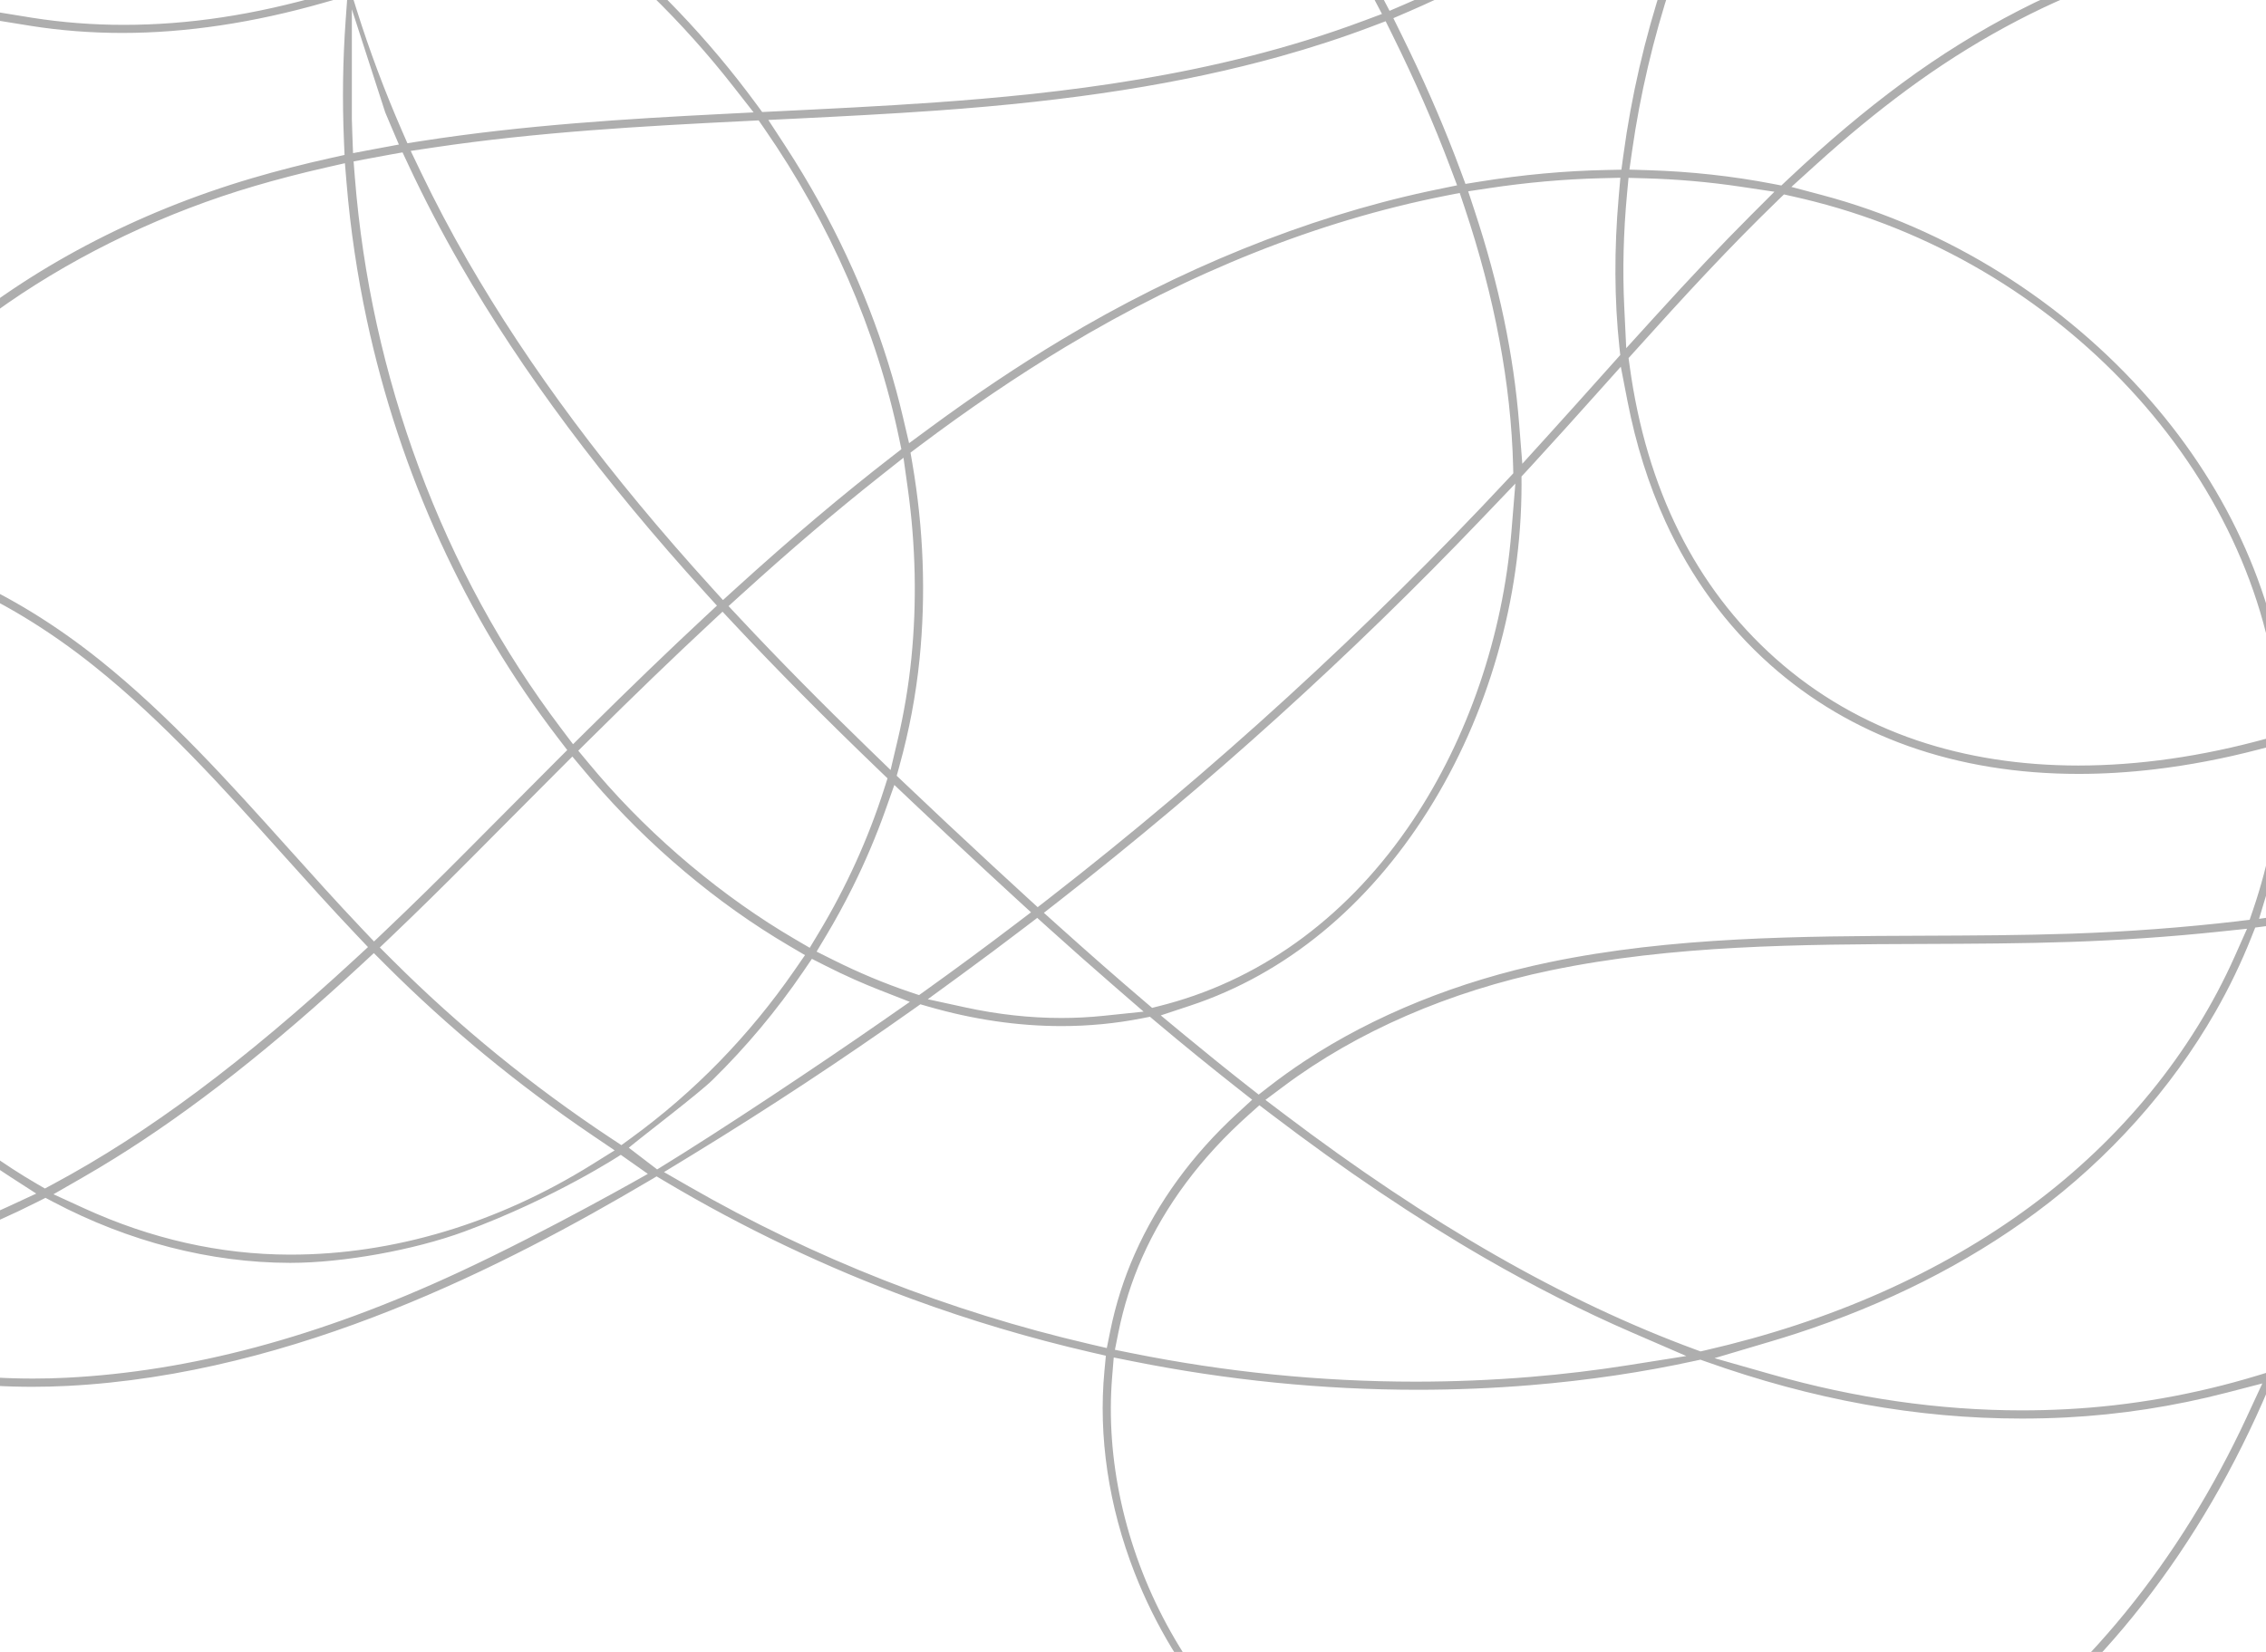     <svg xmlns="http://www.w3.org/2000/svg" width="1440" height="1050" viewBox="0 0 1440 1050" fill="none">
      <path d="M2972.32 189.48C2972.25 189.48 2972.18 189.48 2972.1 189.48C2937.25 192.09 2903.39 193.41 2871.45 193.41C2597.41 193.41 2477.42 97.92 2371.55 13.68C2300.29 -43.03 2232.98 -96.59 2128.72 -117.5L2121.24 -119L2120.03 -126.54C2119.88 -127.46 2119.73 -128.38 2119.57 -129.3C2109.71 -188.05 2089.02 -242.12 2058.08 -290.02C2033.56 -327.97 2002.25 -362.02 1965.04 -391.23L1962 -393.61L1961.12 -397.37C1951.86 -436.91 1938.97 -475.7 1922.83 -512.68C1875.13 -621.94 1801.05 -711.94 1708.59 -772.96C1666.02 -801.06 1618.74 -822.82 1568.05 -837.64C1517.44 -852.44 1464.75 -859.95 1411.45 -859.95C1401.49 -859.95 1391.4 -859.68 1381.46 -859.15C1309.58 -855.31 1241.88 -838.06 1180.23 -807.88L1177.72 -806.65L1174.93 -806.77C1158.78 -807.46 1141.72 -807.94 1122.78 -808.23C1109.8 -808.43 1096.87 -808.53 1084.33 -808.53C995.77 -808.53 917.69 -803.61 845.62 -793.5L842.06 -793L838.89 -794.7C835.97 -796.27 832.99 -797.77 830.04 -799.17C805.47 -810.8 780.3 -816.7 755.24 -816.7C737.36 -816.7 720.05 -813.63 703.8 -807.58C674.54 -796.68 648.24 -776.22 627.76 -748.41C625.99 -746.01 624.24 -743.52 622.56 -741.02L620.61 -738.1L617.33 -736.86C603.79 -731.73 590.24 -726.2 577.05 -720.45C489.66 -682.28 410.17 -627.77 347.19 -562.83C304.71 -519.03 270.29 -471.39 244.88 -421.24L235.03 -401.81L225.24 -421.27C221.75 -428.21 218.02 -435.11 214.16 -441.77C174.73 -509.89 118.95 -560.79 52.86 -588.96C18.33 -603.68 -20.95 -611.45 -60.74 -611.45C-96.79 -611.45 -132.4 -605.35 -166.58 -593.31C-202.68 -580.6 -234.81 -562.11 -262.08 -538.35C-290.84 -513.28 -312.65 -483.62 -326.88 -450.17C-350.13 -395.53 -353.49 -332.87 -336.6 -268.95C-323.61 -219.8 -299.13 -172.52 -265.82 -132.24L-256.96 -121.53L-269.42 -115.37C-304.35 -98.1 -337.11 -77.19 -366.78 -53.21C-412.93 -15.93 -452.37 30.02 -484.02 83.36C-504.42 117.73 -521.13 154.48 -533.69 192.57L-535.69 198.65L-541.96 199.91C-655.02 222.66 -771.07 234.19 -886.9 234.19C-983.31 234.19 -1079.84 226.16 -1173.84 210.33C-1173.99 210.3 -1174.14 210.29 -1174.29 210.29C-1175.35 210.29 -1176.61 211.05 -1176.85 212.47C-1177 213.35 -1176.69 214.02 -1176.4 214.42C-1176.11 214.82 -1175.59 215.33 -1174.7 215.48C-1080.43 231.36 -983.61 239.41 -886.92 239.41C-775.6 239.41 -663.94 228.78 -555.06 207.81L-537.75 204.48L-542.37 221.49C-545.04 231.32 -547.47 241.37 -549.61 251.36C-576.08 375.13 -559.34 499.01 -502.47 600.16C-472.25 653.91 -430.67 701.37 -382.2 737.43C-334.09 773.22 -279.8 797.35 -225.2 807.2L-222.83 807.63L-220.86 809.01C-204.48 820.44 -186.63 830.79 -167.81 839.77C-111.43 866.67 -44.51 881.48 20.63 881.48C27.99 881.48 35.41 881.29 42.68 880.92C188.65 873.48 323.17 803.23 411.66 751.05L417.27 747.74L422.87 751.07C472.48 780.58 525.07 805.64 579.19 825.56C616.31 839.22 654.72 850.66 693.36 859.56L702.76 861.72L701.85 871.32C697.88 913.05 704.51 957.45 721.03 999.73C747.11 1066.5 796.34 1123.51 856.08 1156.13C904.09 1182.35 960.48 1196.2 1019.15 1196.2C1031.94 1196.2 1045 1195.55 1057.97 1194.26C1128.05 1187.3 1195.78 1162.43 1253.84 1122.32C1333.76 1067.11 1398.85 983.83 1442.07 881.47L1444.01 876.87L1448.74 875.3C1498.58 858.8 1545.65 835.09 1588.65 804.82C1632.13 774.21 1670.21 737.75 1701.84 696.44C1749.75 633.87 1783.4 558.9 1799.13 479.61L1800.11 474.69L1804.46 472.2C1862.26 439.14 1914 399.65 1958.25 354.85C1999.2 313.39 2033.92 265.11 2061.46 211.37C2088.82 157.97 2107.83 101.64 2117.97 43.93C2126.48 -4.5 2128.42 -52.46 2123.74 -98.64L2122.2 -113.8L2137.07 -110.49C2234.41 -88.81 2299.47 -37.04 2368.37 17.79C2422.85 61.14 2479.18 105.97 2556.74 140.41C2645.03 179.62 2747.7 198.67 2870.61 198.67C2902.94 198.67 2937.23 197.33 2972.54 194.69C2973.43 194.62 2974 194.16 2974.32 193.79C2974.64 193.42 2975.01 192.78 2974.94 191.89C2974.84 190.54 2973.71 189.47 2972.36 189.47L2972.32 189.48ZM1987.91 -364.98C2013.36 -341.51 2035.49 -315.33 2053.68 -287.16C2083.16 -241.53 2103.17 -190.34 2113.14 -135.01L2115.82 -120.12L2100.83 -122.16C2080.14 -124.97 2058.19 -126.51 2035.57 -126.74C2023.08 -126.87 2010.16 -127 1997.17 -127C1991.5 -127 1986.28 -126.98 1981.21 -126.93L1968.14 -126.8L1970.25 -139.7C1972.24 -151.87 1973.91 -164.2 1975.21 -176.32C1981.27 -232.76 1979.78 -290.48 1970.77 -347.88C1970.39 -350.28 1970 -352.68 1969.6 -355.08L1964.28 -386.78L1987.9 -364.99L1987.91 -364.98ZM1958.14 -386.78C1973.5 -317.07 1977.49 -246.45 1970.02 -176.88C1968.55 -163.17 1966.61 -149.24 1964.26 -135.49L1962.75 -126.65L1953.79 -126.35C1910.54 -124.9 1846.23 -120.17 1787.32 -95.96C1734.6 -74.29 1687.91 -38.67 1648.55 9.92L1642.15 17.82L1633.77 12.07C1600.36 -10.86 1564.32 -26.54 1526.67 -34.52C1506.46 -38.81 1485.46 -40.98 1464.23 -40.98C1430.59 -40.98 1395.56 -35.54 1360.11 -24.82C1308.96 -9.35 1256.61 17.51 1208.71 52.87C1184.86 70.47 1161.12 90.48 1136.12 114.04L1132.02 117.9L1126.49 116.84C1100.96 111.92 1074.47 109.02 1047.75 108.19L1035.46 107.81L1037.2 95.64C1042.27 60.1 1050.62 24.49 1062.03 -10.18C1083.69 -76.01 1113.22 -138.07 1149.8 -194.64L1154.27 -201.55L1162.16 -199.21C1204.63 -186.61 1250.16 -180.23 1297.48 -180.23H1297.96C1377.18 -180.3 1459.46 -202.17 1523.7 -240.22C1596.53 -283.36 1642.87 -343.56 1657.72 -414.31C1662.16 -435.46 1663.62 -457.31 1662.04 -479.26L1661.16 -491.59L1673.51 -491.03C1776.54 -486.4 1876.14 -451.66 1953.98 -393.21L1957.24 -390.76L1958.12 -386.78H1958.14ZM815.82 707.95L804.16 699.12L815.87 690.37C862.36 655.62 920.97 630.17 985.37 616.78C1063.17 600.6 1144.33 600.29 1222.84 599.99H1222.98C1253.53 599.87 1285.13 599.75 1316.1 598.69C1347.48 597.62 1378.75 595.47 1409.02 592.31L1427.95 590.33L1420.21 607.72C1392.87 669.17 1347.99 724.14 1290.41 766.7C1232.92 809.19 1163.42 840 1083.85 858.26L1080.66 858.99L1077.59 857.86C994.16 827.19 908.53 778.15 815.8 707.94L815.82 707.95ZM1071.61 861.92L1034.23 867.83C1014.3 870.98 993.51 873.47 972.46 875.21C948.37 877.2 923.82 878.21 899.5 878.21H899.48C839.49 878.21 778.86 872.12 719.28 860.12L708.51 857.95L710.67 847.17C713.99 830.59 719.08 814.5 725.78 799.37C740.53 766.08 763.34 735.53 793.56 708.56L800.33 702.52L807.55 708.02C854.59 743.84 900.38 774.67 943.65 799.65C975.06 817.78 1006.43 833.67 1036.89 846.87L1071.61 861.91V861.92ZM1422.7 585.49C1387.94 589.55 1352.02 592.24 1315.93 593.47C1285 594.52 1253.41 594.64 1222.83 594.76C1144.07 595.06 1062.64 595.37 984.31 611.66C926.75 623.63 872.99 645.39 828.84 674.58C821.14 679.67 813.68 685.02 806.65 690.48L799.87 695.75L793.11 690.45C780.07 680.23 766.56 669.33 752.95 658.07L737.65 645.41L756.5 639.16C816.84 619.15 869.05 576.32 907.48 515.29C945.79 454.46 966.89 380.82 966.91 307.92L966.88 302.88L969.83 299.69C971.21 298.2 972.6 296.69 973.98 295.19C988.11 279.83 1002.1 264.25 1015.21 249.6L1029.99 233.09L1034.21 254.84C1039.53 282.29 1047.65 308.06 1058.33 331.44C1074.55 366.96 1096.91 397.56 1124.79 422.39C1150.34 445.15 1179.97 462.61 1212.85 474.28C1245.81 485.98 1282.16 491.91 1320.89 491.91C1336.67 491.91 1353.04 490.92 1369.55 488.95C1391.03 486.4 1413.14 482.18 1435.26 476.41L1449.63 472.66L1449.03 487.49C1447.81 517.69 1442.03 548.17 1431.84 578.08L1429.6 584.65L1422.7 585.46V585.49ZM-27.12 -15.13C-22.09 -19.33 -17.07 -23.64 -12.2 -27.94C31.87 -66.84 83 -81.88 132.44 -96.41C149.64 -101.47 165.88 -106.24 181.3 -111.99L194.11 -116.77L196.04 -103.24C197.48 -93.13 199.19 -82.83 201.14 -72.63C204.62 -54.35 209.01 -35.67 214.17 -17.1L217.08 -6.62L206.64 -3.59C161.7 9.46 119.85 15.8 78.69 15.8C59.06 15.8 39.49 14.29 20.51 11.3C3.41 8.61 -10.13 6.33 -22.08 4.12L-45.1 -0.14L-27.14 -15.14L-27.12 -15.13ZM-47.7 -5.19L-51.87 -1.92L-57.03 -3.14C-93.43 -11.75 -121.6 -22.45 -148.37 -37.84C-176.32 -53.91 -204.29 -76.18 -236.4 -107.94L-248.22 -119.63L-232.84 -125.94C-162.56 -154.75 -83.62 -169.98 -4.55 -169.98C60.36 -169.98 124.16 -160.09 185.09 -140.59L191.99 -138.38L192.69 -131.17L193.57 -122.32L185.86 -119.26C169.33 -112.7 150.69 -107.22 130.96 -101.42C83.3 -87.41 29.28 -71.53 -15.67 -31.85C-25.96 -22.76 -36.75 -13.79 -47.71 -5.18L-47.7 -5.19ZM198.11 -137.68L214.16 -131.27L198.81 -124.86L198.11 -137.67V-137.68ZM208.36 -64.58C205.17 -80.27 202.53 -96.12 200.53 -111.68L199.54 -119.36L206.44 -122.88C208.73 -124.05 210.99 -125.27 213.16 -126.5L217.74 -129.11L222.65 -127.17C226.47 -125.66 230.31 -124.1 234.06 -122.52L242.95 -118.79L240.41 -109.49C236.4 -94.8 232.88 -79.72 229.93 -64.66L221.24 -9.55L208.35 -64.58H208.36ZM1112.19 137.3C1094.09 155.4 1074.74 175.84 1051.3 201.65L1033.44 221.31L1032.17 194.78C1031.07 171.78 1031.66 147.73 1033.94 123.3L1034.9 113.05L1045.19 113.33C1065.74 113.89 1086.21 115.68 1106.04 118.65L1127.61 121.88L1112.18 137.3H1112.19ZM1129.4 127.71L1133.66 123.58L1139.45 124.88C1144.02 125.9 1148.61 127 1153.09 128.15C1315.31 169.64 1439.64 308.42 1448.73 458.13L1449.27 467.03L1440.67 469.4C1399.29 480.81 1358.95 486.59 1320.75 486.59C1284.16 486.59 1249.75 481.24 1218.47 470.69C1184.68 459.29 1154.33 441.73 1128.26 418.51C1077.47 373.26 1046.3 310.73 1035.62 232.65L1034.93 227.6L1038.34 223.81C1071.19 187.24 1099.25 156.91 1129.4 127.72V127.71ZM1031.63 98.52L1030.37 107.86L1020.95 108.05C994.6 108.57 967.43 111.06 940.2 115.46L931.27 116.9L928.13 108.42C926.99 105.35 925.79 102.16 924.54 98.92C914.84 73.76 903.73 48.58 890.58 21.93L885.45 11.55L896.08 6.96C938.12 -11.18 974.67 -32.9 1007.82 -59.43C1054.07 -96.45 1092.54 -147.83 1116.17 -204.12L1120.32 -214.01L1130.31 -210.11C1132.42 -209.29 1134.55 -208.48 1136.68 -207.69L1149.46 -202.96L1142.14 -191.46C1106.51 -135.52 1077.89 -75.08 1057.08 -11.81C1045.2 24.31 1036.64 61.43 1031.64 98.52H1031.63ZM1029.12 220.79L1029.64 225.66L1017 239.78C1006.42 251.6 995.48 263.83 984.51 275.92L967.4 294.78L965.39 269.39C961.91 225.44 952.65 181.15 937.08 133.97L933 121.6L945.88 119.65C969.9 116.01 993.96 113.87 1017.41 113.29L1029.72 112.98L1028.64 125.24C1025.72 158.55 1025.88 190.7 1029.11 220.78L1029.12 220.79ZM866.53 13.23C771.61 48.8 671.49 59.62 594.87 65.07C560.47 67.52 525.3 69.22 491.26 70.87L484.34 71.2L480.84 66.43C465.62 45.67 448.82 25.64 430.9 6.92C411.42 -13.44 390.43 -32.47 368.51 -49.66L355.31 -60.01L370.06 -67.99C439.6 -105.63 507.95 -151.02 574.07 -194.93C616.02 -222.79 655.64 -249.1 694.78 -273.03L704.24 -278.81L709.95 -269.31C729.56 -236.67 750.2 -204.28 770.21 -172.88C787.25 -146.14 804.87 -118.48 821.62 -91.06C841.7 -58.2 857.84 -29.95 872.42 -2.17L878.22 8.87L866.54 13.24L866.53 13.23ZM880.55 13.49L884.97 22.43C899.07 50.92 911.33 78.96 921.42 105.74L925.96 117.8L913.34 120.4C911.33 120.81 909.32 121.24 907.3 121.67C829.81 138.39 749.34 170.98 674.58 215.93C647.13 232.43 619.05 251.24 591.13 271.81L577.7 281.7L573.89 265.46C562.99 218.94 545.16 173.07 520.91 129.13C514.03 116.67 506.58 104.28 498.76 92.32L488.26 76.25L507.43 75.31C533.95 74.01 564.79 72.44 595.24 70.28C681.94 64.11 751.19 53.2 813.18 35.94C833.39 30.31 852.92 23.95 871.21 17.03L880.54 13.5L880.55 13.49ZM355.38 -53.21C396.81 -22.3 433.98 14.03 465.84 54.75L478.9 71.44L457.74 72.52C400.07 75.45 333.03 79.44 267.28 89.73L258.89 91.04L255.5 83.26C244.51 58.04 234.85 32.29 226.81 6.7L223.58 -3.57L233.77 -7.02C256.22 -14.62 279.64 -23.93 303.39 -34.71C316.49 -40.65 330.09 -47.21 343.8 -54.2L349.89 -57.3L355.37 -53.21H355.38ZM244.75 71.29C245.85 73.95 246.97 76.6 248.1 79.25L253.49 91.87L240 94.38L236.91 94.96L224.35 97.34L223.87 84.57C223.76 81.64 223.67 78.71 223.6 75.78V5.92L244.76 71.3L244.75 71.29ZM234.36 100.77C238.69 99.94 243.11 99.12 247.49 98.34L255.81 96.86L259.39 104.51C269.44 126.02 280.58 147.39 292.48 168.02C332.22 236.88 383.18 305.21 448.3 376.91L455.6 384.95L447.65 392.35C424.96 413.47 401.27 436.3 373.09 464.2L364.16 473.04L356.58 463.01C319.04 413.36 288.65 357.61 266.25 297.31C244.18 237.88 230.46 175.67 225.48 112.41L224.71 102.61L234.36 100.75V100.77ZM452.05 373.26C387.22 301.84 336.5 233.85 297.01 165.41C286.42 147.07 276.48 128.21 267.44 109.36L261 95.92L275.74 93.72C341.22 83.97 407.84 80.16 476.01 76.83L482.11 76.53L485.59 81.55C527.54 142.05 557.21 210.26 571.41 278.81L572.8 285.54L567.37 289.74C535.34 314.52 502.71 342.08 467.59 374L459.44 381.41L452.04 373.26H452.05ZM471.26 377.75C502.08 349.73 530.82 325.24 559.1 302.86L574.15 290.95L576.81 309.96C581.93 346.47 582.71 382.97 579.15 418.44C577.4 435.83 574.46 453.37 570.4 470.57L565.95 489.43L552.04 475.94C521.66 446.48 495.03 419.48 470.62 393.4L462.99 385.25L471.25 377.74L471.26 377.75ZM571.59 486.72C577.78 464.43 582.07 441.64 584.36 418.97C588.48 378 586.93 336.06 579.75 294.31L578.61 287.7L583.97 283.66C615.28 260.08 646.67 238.8 677.27 220.4C756.48 172.78 837.52 140.52 918.12 124.52L927.62 122.64L930.7 131.82C949.87 189 960.25 244.35 961.56 296.35L961.67 300.84L958.61 304.13C868.82 400.39 770.63 490.15 666.75 570.93L659.43 576.62L652.58 570.36C645.59 563.98 638.39 557.35 631.16 550.65C609.08 530.2 591.12 513.35 574.62 497.63L569.84 493.08L571.61 486.72H571.59ZM1116.89 -221.05L1105.53 -226.62C1057.05 -250.37 1017.81 -284.02 992.03 -323.94C971.14 -356.29 958.44 -392.95 954.29 -432.89C950.47 -469.65 953.94 -508.18 964.61 -547.41L967.89 -559.47L979.43 -554.69C1035.39 -531.5 1077.68 -495.85 1105.13 -448.75C1140.76 -387.59 1146.33 -311 1120.82 -233.08L1116.88 -221.06L1116.89 -221.05ZM987.64 -321.1C1014.96 -278.79 1054.63 -245.05 1105.55 -220.79L1115.01 -216.28L1110.97 -206.61C1087.49 -150.46 1049.69 -99.63 1004.55 -63.49C972.04 -37.47 934.31 -15.14 892.4 2.86L883.04 6.88L878.32 -2.15C863.32 -30.81 846.24 -60.79 826.08 -93.78C809.32 -121.21 791.71 -148.86 774.67 -175.59L774.48 -175.88C754.57 -207.13 733.99 -239.44 714.4 -272.04L708.77 -281.41L718.1 -287.1C803.47 -339.16 863.17 -394.85 900.6 -457.34C914.55 -480.63 937.14 -541.7 941.01 -568.03L962.9 -561.77C935.87 -437.88 950.99 -377.84 987.64 -321.09V-321.1ZM934.16 -559.07C927.62 -524.58 914.82 -491.27 896.12 -460.05C859.18 -398.37 800.16 -343.33 715.7 -291.78L706.11 -285.93L700.46 -295.64C662.91 -360.2 636.64 -415 617.81 -468.11C611.58 -485.69 606.34 -502.87 602.24 -519.17L600.01 -528.02L608.3 -531.84C635.42 -544.34 663.4 -554.9 691.48 -563.21C734.86 -576.06 781.96 -582.85 827.68 -582.85C861.86 -582.85 894.9 -579.15 925.88 -571.84L936.13 -569.42L934.17 -559.08L934.16 -559.07ZM612.88 -466.35C631.88 -412.78 658.34 -357.57 696.15 -292.62L701.57 -283.31L692.38 -277.7C653.08 -253.68 613.32 -227.28 571.15 -199.27C501.27 -152.86 429.01 -104.87 356.46 -66.43L350.49 -63.27L344.97 -67.16C334.45 -74.57 323.59 -81.7 312.67 -88.33C295.22 -98.93 276.82 -108.78 257.97 -117.59L249.24 -121.67L252.14 -130.86C277.65 -211.77 321.56 -290.11 379.12 -357.42C436.08 -424.03 506.55 -480.05 582.89 -519.42L595.08 -525.7L598.57 -512.44C602.47 -497.64 607.28 -482.13 612.88 -466.34V-466.35ZM259.71 -111.03C276.93 -102.8 293.84 -93.66 309.97 -83.86C316.65 -79.8 323.34 -75.54 329.87 -71.2L345.76 -60.63L328.65 -52.18C298.82 -37.45 271.07 -25.51 243.81 -15.69L226.77 -9.55L229.18 -27.5C232.66 -53.39 237.76 -79.1 244.34 -103.92L247.74 -116.75L259.72 -111.03H259.71ZM233.13 203.42C253.98 300.76 295.99 392.62 354.61 469.09L360.48 476.75L353.65 483.57C339.36 497.84 324.95 512.35 311 526.4L296.21 541.28C278.04 559.56 261.5 575.76 245.66 590.82L237.68 598.41L230.1 590.42C214.06 573.52 198.37 556.04 183.19 539.13L183.09 539.02C145.91 497.61 107.47 454.78 63.24 419.42C7.49 374.84 -52.71 348.28 -110.85 342.6L-127.35 340.99L-119.45 326.41C-91.98 275.73 -50.18 230.76 4.8 192.74C51.39 160.52 105.66 134.76 161.75 118.26C176.2 114.01 191.37 110.07 206.84 106.55L219.19 103.74L220.24 116.37C222.65 145.46 226.99 174.75 233.13 203.42ZM-121.89 346.99C-61.6 350.12 1.29 376.58 59.97 423.51C103.85 458.6 142.14 501.25 179.2 542.53C194.4 559.46 210.12 576.97 226.18 593.89L233.85 601.98L225.66 609.54C154.88 674.89 93.96 720.32 33.95 752.53L28.53 755.44L23.22 752.35C-18.08 728.34 -54.29 696.49 -84.38 657.68C-146.23 577.92 -169.08 482.76 -147.07 396.58C-143.36 382.05 -138.49 367.61 -132.6 353.68L-129.6 346.58L-121.9 346.98L-121.89 346.99ZM52.5 748.45C59.27 744.56 66.17 740.44 73 736.19C121.9 705.78 173.19 665.48 229.81 613.01L237.58 605.81L245.07 613.31C284.69 652.96 328.94 689.43 376.59 721.71L390.6 731.2L376.24 740.15C316.1 777.65 249.85 797.47 184.65 797.47H184.14C139.93 797.4 95.94 787.48 53.4 768L33.97 759.1L52.5 748.46V748.45ZM388.52 723.68C338.21 690.39 291.38 652.21 249.34 610.2L241.37 602.24L249.52 594.46C265.05 579.64 281.06 563.91 299.9 544.96L314.69 530.07C327.91 516.76 341.58 503 355.22 489.37L363.72 480.87L371.43 490.08C372.97 491.92 374.51 493.74 376.07 495.55C412.16 537.62 455.48 574.12 501.35 601.1L511.56 607.1L504.82 616.84C476.1 658.35 441.19 694.19 401.05 723.38L394.88 727.87L388.51 723.66L388.52 723.68ZM505.19 596.96C459.63 570.34 415.18 533.12 380.05 492.16C378.01 489.78 375.95 487.34 373.92 484.9L367.48 477.15L374.64 470.06C403.63 441.33 427.93 417.89 451.13 396.29L459.16 388.81L466.66 396.82C493.85 425.88 524.08 456.35 559.06 489.98L564 494.73L561.92 501.26C551.78 533.06 537.74 563.97 520.17 593.14L514.57 602.44L505.2 596.97L505.19 596.96ZM525.03 594.69C530.97 584.74 536.61 574.42 541.78 564.03C549.78 547.96 556.82 531.42 562.69 514.86L568.34 498.93L580.61 510.55C594.57 523.77 609.5 537.73 627.58 554.48C633.72 560.17 639.75 565.72 645.48 570.98L655.19 579.88L644.7 587.85C626.28 601.85 607.41 615.77 588.62 629.23L584.05 632.5L578.72 630.71C562.38 625.23 545.83 618.31 529.53 610.16L518.93 604.86L525.01 594.69H525.03ZM609.35 620.71C623.57 610.33 637.88 599.65 651.88 588.97L659.14 583.43L665.92 589.54C680.4 602.6 694.03 614.66 707.57 626.4L726.74 643.02L701.5 645.65C692.59 646.58 683.48 647.05 674.41 647.05H674.39C654.48 647.05 633.99 644.79 613.5 640.33L589.58 635.13L609.35 620.7V620.71ZM673.12 588.98L663.36 580.2L673.71 572.12C768.4 498.2 858.51 416.68 941.53 329.81L962.98 307.37L960.45 338.31C955.07 404.06 932.83 469.11 897.84 521.47C858.19 580.81 804.27 621.14 741.92 638.1C740.5 638.49 739.08 638.86 737.66 639.22L732.15 640.62L727.82 636.93C710.12 621.84 692.23 606.15 673.12 588.97V588.98ZM1440.54 567.55C1449.31 538.49 1453.99 509.13 1454.45 480.3L1454.55 471.06L1462.15 468.66C1472.9 465.26 1483.79 461.45 1494.51 457.33L1510.7 451.12L1509.42 468.42C1508.57 479.89 1507.76 491.32 1506.95 502.68L1506.88 503.62C1505.45 523.69 1503.98 544.45 1502.32 565.17L1501.64 573.64L1493.28 575.13C1479.94 577.5 1466.26 579.68 1452.63 581.62L1435.58 584.04L1440.55 567.55H1440.54ZM1504.97 447.38C1492.71 452.4 1480.25 457.02 1467.93 461.11L1454.65 465.52L1453.5 451.57C1450.65 416.91 1441.72 382.37 1426.98 348.91C1412.14 315.23 1391.72 283.38 1366.29 254.23C1311.45 191.37 1237.46 145.12 1157.94 124L1138.39 118.81L1153.38 105.22C1173.38 87.09 1192.5 71.33 1211.83 57.07C1292.77 -2.68 1382.78 -35.58 1465.26 -35.58C1485.99 -35.58 1506.29 -33.5 1525.6 -29.41C1562.42 -21.6 1597.47 -6.5 1629.78 15.47L1639.1 21.81L1632.54 30.97C1625.4 40.94 1618.43 51.54 1611.8 62.48C1572.62 127.2 1543.94 207.38 1528.86 294.33C1519.84 346.34 1514.99 398.48 1511.78 438.09L1511.23 444.82L1504.98 447.38H1504.97ZM1518.2 423.77C1522.58 372.94 1527.59 332.09 1533.99 295.22C1544.04 237.3 1570.69 126.38 1636.31 34.34L1643.11 24.8L1652.2 32.19C1711.22 80.19 1757.6 150.88 1782.79 231.24L1784.63 237.11L1780.59 241.75C1733.58 295.78 1679.76 343.88 1620.65 384.74C1593.46 403.53 1564.26 420.32 1533.85 434.66L1516.56 442.81L1518.2 423.77ZM1782.49 213.64C1764.38 162.4 1737.09 114.6 1703.58 75.39C1688.46 57.7 1672.04 41.67 1654.78 27.73L1646.18 20.79L1653.16 12.22C1691.68 -35.06 1737.49 -69.84 1789.3 -91.13C1832.25 -108.78 1882.58 -118.24 1947.69 -120.88L1961.85 -121.46L1958.89 -107.6C1934.4 7.15 1879.94 119.34 1801.42 216.86L1789.05 232.22L1782.48 213.63L1782.49 213.64ZM1156.98 -205.8L1165.96 -218.59C1206.99 -277.01 1254.99 -327.77 1308.64 -369.46C1363.07 -411.76 1422.16 -443.8 1484.26 -464.71C1535.88 -482.09 1590.13 -491.11 1645.52 -491.55L1655.7 -491.63L1656.56 -481.48C1658.46 -459.12 1657.13 -436.88 1652.62 -415.38C1620.97 -264.62 1450.24 -185.59 1297.97 -185.45H1297.08C1253.28 -185.45 1211.21 -190.91 1172.04 -201.67L1156.97 -205.81L1156.98 -205.8ZM1233.87 -824.06C1290.41 -843.89 1350.56 -853.95 1412.65 -853.95C1464.55 -853.95 1515.8 -846.83 1564.98 -832.78C1615.84 -818.25 1663.18 -796.66 1705.69 -768.6C1763.09 -730.71 1813.47 -681.27 1855.43 -621.64C1896.46 -563.33 1927.53 -498.04 1947.78 -427.6L1955.9 -399.36L1931.23 -415.33C1892.35 -440.5 1849.23 -460.22 1803.08 -473.94C1759.72 -486.83 1714.7 -494.25 1669.25 -495.99L1660.39 -496.33L1658.84 -505.06C1653.41 -535.66 1642.23 -566.19 1625.64 -595.82C1594.84 -650.81 1547.09 -698.83 1491.18 -731.03C1423.93 -769.76 1340.63 -793.22 1236.5 -802.74L1185.11 -806.5L1233.86 -824.07L1233.87 -824.06ZM1177.05 -800.04L1179.62 -801.33L1182.49 -801.19C1265.1 -797.22 1386.7 -785.16 1488.57 -726.48C1527.57 -704.02 1563.36 -672.75 1592.05 -636.06C1622.8 -596.74 1643.71 -552.98 1652.52 -509.52L1655.16 -496.5L1641.87 -496.34C1586.75 -495.66 1533.15 -486.69 1482.58 -469.66C1385 -436.81 1293.6 -375.29 1218.27 -291.76C1196.59 -267.72 1176.08 -241.69 1157.31 -214.4L1152.53 -207.45L1144.58 -210.26C1140.3 -211.77 1136.01 -213.38 1131.83 -215.02L1122.13 -218.85L1125.44 -228.74C1126.9 -233.11 1128.29 -237.56 1129.56 -241.95C1151.4 -317.46 1144.33 -391.84 1109.65 -451.37C1081.08 -500.4 1037.25 -537.17 979.36 -560.66L969.6 -564.62L973.14 -574.54C994.13 -633.42 1030.3 -688.6 1074.99 -729.94C1104.76 -757.47 1139.1 -781.06 1177.05 -800.04ZM877.23 -792.18C941.35 -799.66 1009.45 -803.29 1085.43 -803.29C1097.61 -803.29 1110.14 -803.19 1122.67 -803C1124.88 -802.97 1127.11 -802.93 1129.33 -802.89L1165.93 -802.22L1135.02 -782.6C1112.21 -768.13 1090.82 -751.7 1071.44 -733.77C1026.08 -691.82 989.42 -635.93 968.19 -576.4L964.62 -566.4L954.5 -569.61C953.18 -570.03 951.84 -570.45 950.51 -570.85L941.87 -573.48L942.77 -582.47C947.33 -627.87 940.37 -671.39 922.66 -708.33C911.11 -732.43 893.42 -754.7 871.51 -772.75L851.57 -789.17L877.23 -792.16V-792.18ZM657.24 -773.04C672.06 -786.28 688.33 -796.26 705.59 -802.69C721.1 -808.47 737.75 -811.39 755.09 -811.39C767.92 -811.39 781.01 -809.77 794.02 -806.59L835.06 -791.28L793.39 -785.08C749.5 -777.04 707.27 -766.7 667.88 -754.34L629.34 -742.29L657.26 -773.04H657.24ZM622.11 -730.56L624.11 -733.83L627.71 -735.15C692.05 -758.76 760.71 -775.71 837.61 -786.98L841.49 -787.55L844.86 -785.53C876.52 -766.56 902.47 -738.35 917.95 -706.08C934.67 -671.22 941.62 -630.23 938.06 -587.54L937.01 -574.91L924.65 -577.73C893.97 -584.74 861.47 -588.29 828.05 -588.29C781.47 -588.29 735.03 -581.53 690.01 -568.2C663.5 -560.35 637.07 -550.55 611.46 -539.07L598.68 -533.34L596.14 -547.11C588.74 -587.27 588.16 -623.31 594.35 -657.28C599.08 -683.21 608.68 -708.54 622.13 -730.54L622.11 -730.56ZM239.74 -398.06C270.21 -464.99 315.33 -526.75 373.86 -581.63C432.65 -636.75 501.7 -681.84 579.11 -715.65C582.37 -717.07 585.67 -718.49 588.92 -719.86L613.93 -730.41L603.32 -705.42C596.91 -690.32 592.16 -674.44 589.2 -658.22C582.54 -621.68 583.56 -582.76 592.33 -539.24L593.99 -530.99L586.47 -527.23C522.13 -495.03 463.21 -452.38 411.34 -400.46C362.31 -351.38 321.48 -295.88 289.98 -235.49L242.95 -129.11L226.76 -134.85C226.76 -134.85 272.73 -174.42 267.38 -238.34C263.21 -288.12 258.54 -341.95 239.54 -389.42L237.79 -393.79L239.74 -398.07V-398.06ZM235.22 -390.54L245.07 -359.55C258.79 -316.38 265.12 -271.73 263.87 -226.84C262.75 -186.32 249.43 -158.18 221.95 -138.3L217.2 -134.86L211.7 -136.89C209.19 -137.81 206.67 -138.72 204.15 -139.62L197.33 -142.03L196.84 -149.25C192.66 -211.08 198.14 -270.17 213.14 -324.87C216.34 -336.56 220.08 -348.36 224.23 -359.94L235.22 -390.54ZM-257.07 -129.88C-296.35 -175.19 -323.37 -229.24 -335.22 -286.19C-347.21 -343.8 -342.67 -399.8 -322.11 -448.12C-295.1 -511.59 -237.8 -562.71 -164.89 -588.38C-131.22 -600.23 -96.18 -606.25 -60.76 -606.25C-21.72 -606.25 16.84 -598.61 50.76 -584.15C89.91 -567.46 125.6 -542.47 156.85 -509.86C187.25 -478.13 211.96 -440.77 230.29 -398.83L232.19 -394.48L230.33 -390.12C221.49 -369.35 214.01 -347.86 208.09 -326.26C193.65 -273.57 187.76 -217.55 190.6 -159.76L191.36 -144.19L176.44 -148.69C117.49 -166.45 56.24 -175.45 -5.61 -175.45C-15.04 -175.45 -24.59 -175.23 -33.98 -174.81C-95.16 -172.03 -154.49 -160.48 -210.33 -140.46C-221.83 -136.34 -233.29 -131.81 -244.39 -127L-251.79 -123.79L-257.07 -129.89V-129.88ZM-523.15 178.77C-490.1 87.33 -434.91 8.52 -363.54 -49.14C-332.34 -74.35 -297.52 -96.14 -260.04 -113.92L-252.92 -117.3L-247.43 -111.64C-246.22 -110.39 -245.01 -109.16 -243.79 -107.94C-185.32 -49.38 -140.76 -21.1 -79.37 -3.57L-57.39 2.71L-76.01 15.97C-164.86 79.24 -273.52 128.76 -408.21 167.35C-441.77 176.97 -476.17 185.68 -510.44 193.24L-529.95 197.55L-523.16 178.76L-523.15 178.77ZM-279.81 787.12C-324.03 771.18 -365.52 746.6 -403.11 714.06C-441.08 681.21 -472.99 642.03 -497.96 597.61C-560.6 486.19 -573.45 344.67 -533.21 209.35L-531.34 203.08L-524.93 201.73C-485.22 193.35 -445.46 183.47 -406.75 172.38C-262.22 130.97 -147.03 76.79 -54.6 6.74L-50.58 3.69L-45.65 4.75C-28.23 8.49 -8.07 12.1 19.72 16.47C38.61 19.44 58.12 20.94 77.71 20.94C118.13 20.94 161.17 14.49 205.64 1.77L220.76 -2.56L219.64 13.13C217.84 38.26 217.48 63.87 218.56 89.27L218.95 98.48L209.95 100.48C192.87 104.27 176.17 108.56 160.29 113.23C86.38 134.99 18.88 170.62 -34.91 216.28C-76.24 251.36 -108.18 291.44 -129.85 335.41L-132.79 341.37L-139.43 341.54C-154.51 341.93 -169.3 343.87 -183.37 347.32C-213.99 354.81 -241.79 369.76 -266.01 391.74C-288.71 412.35 -307.25 438.13 -321.1 468.37C-354.87 542.08 -354.5 629.74 -320.13 697.13C-306.83 723.21 -289.35 747.41 -268.18 769.07L-227.43 803.56L-279.78 787.11L-279.81 787.12ZM-221.2 802.63L-223.32 801.09C-263.29 772.11 -294.31 736.34 -315.51 694.76C-349.17 628.76 -349.51 542.84 -316.38 470.55C-287.99 408.59 -240.32 366.63 -182.16 352.4C-172.71 350.09 -162.88 348.46 -152.95 347.55L-135.39 345.95L-141.68 362.43C-145.8 373.22 -149.31 384.28 -152.13 395.3C-174.54 483.05 -151.35 579.85 -88.51 660.89C-62.31 694.67 -29.54 724.74 6.27 747.84L23.04 758.66L4.94 767.06C-53.37 794.12 -108.95 807.28 -164.98 807.28C-175.58 807.28 -186.31 806.79 -196.86 805.81C-204.06 805.15 -211.38 804.22 -218.63 803.05L-221.21 802.63H-221.2ZM291.57 808.67C202.3 850.17 120.61 871.72 42.37 875.71C35.35 876.07 28.18 876.25 21.04 876.25C-44.75 876.25 -112.28 861.04 -169.11 833.42L-213.94 807.28L-164.31 812.53C-102.41 812.49 -40.87 796.6 23.84 763.93L28.91 761.37L33.93 764.02C81.76 789.25 133.71 802.62 184.12 802.7H184.67C217.88 802.7 263.14 794.58 295.05 782.82C352.56 761.63 394.51 734.03 394.51 734.03L411.69 746.14C411.69 746.14 349.18 781.9 291.58 808.67H291.57ZM399.57 729.52C408.78 721.84 444.05 695.03 452.73 686.51C474.22 665.43 493.66 642.2 510.5 617.46L515.95 609.46L524.58 613.84C530.7 616.95 536.9 619.9 543 622.61C548.29 624.96 553.67 627.21 559 629.3L578.18 636.8L561.28 648.57C521.34 676.38 459.09 717.92 417.6 743.32L399.58 729.52H399.57ZM703.33 856.84L692.31 854.28C602.96 833.51 517.42 799.85 438.06 754.26L421.95 745L440.2 733.87C487.83 704.75 535.05 673.64 580.56 641.41L584.88 638.35L589.97 639.82C618.43 648.03 646.87 652.2 674.52 652.2C691.86 652.2 709.04 650.55 725.61 647.29L730.78 646.28L734.81 649.67C752 664.13 769.08 678.04 785.57 691.01L795.73 699.01L786.21 707.76C757.65 733.99 735.72 764.11 721.02 797.27C714.19 812.69 709 829 705.6 845.75L703.35 856.84H703.33ZM1427.89 900.47C1385.34 992.16 1324.11 1067.39 1250.81 1118.02C1182.87 1164.95 1100.81 1190.8 1019.74 1190.8C961.3 1190.8 905.55 1177.23 858.52 1151.55C809.44 1124.75 768.93 1083.59 741.38 1032.53C714.77 983.22 702.47 927.33 706.75 875.16L707.76 862.85L719.87 865.27C779.88 877.28 840.76 883.37 900.83 883.37C924.94 883.37 949.19 882.38 972.89 880.41C1009.02 877.42 1044.21 872.21 1077.5 864.91L1080.58 864.24L1083.55 865.3C1152.22 889.77 1218.08 901.67 1284.88 901.67C1294.18 901.67 1303.6 901.43 1312.89 900.96C1347.08 899.21 1381.49 893.91 1415.15 885.18L1437.68 879.34L1427.88 900.46L1427.89 900.47ZM1442 867.76L1440.04 872.66L1434.99 874.2C1394.9 886.4 1353.72 893.65 1312.62 895.75C1303.4 896.22 1294.04 896.46 1284.81 896.46C1232.57 896.46 1179.11 888.78 1125.92 873.64L1089.54 863.28L1125.8 852.51C1131 850.97 1136.23 849.34 1141.35 847.68C1198.59 829.07 1249.79 803.24 1293.52 770.91C1340.25 736.37 1379.78 692.19 1407.84 643.16C1416.65 627.77 1424.36 611.77 1430.76 595.6L1433.15 589.57L1439.58 588.74C1455.53 586.68 1471.52 584.28 1487.11 581.63L1501.19 579.23L1499.91 593.46C1493.14 668.57 1484.36 725.04 1471.43 776.56C1463.54 807.98 1453.64 838.66 1442 867.75V867.76ZM1788.9 501.55C1771.82 571.3 1740.27 637.6 1697.64 693.26C1668.67 731.09 1634.15 764.9 1595.03 793.76C1556.43 822.24 1514.1 845.36 1469.21 862.47L1446.76 871.03L1454.95 848.44C1463.21 825.66 1470.46 801.91 1476.5 777.82C1493.63 709.55 1501.15 639.68 1505.78 586.43L1506.5 578.18L1514.63 576.59C1566.18 566.52 1616.12 553.01 1663.07 536.43C1701.62 522.81 1738.67 506.9 1773.17 489.15L1794.63 478.11L1788.89 501.55H1788.9ZM1796.38 465.66L1795.48 470.87L1790.84 473.42C1711.38 517.13 1620.68 549.55 1521.27 569.79L1506.97 572.7L1508.11 558.15C1509.51 540.19 1510.8 522.05 1512.05 504.5L1512.12 503.53C1513.25 487.71 1514.41 471.35 1515.66 455.12L1516.16 448.56L1522.17 445.9C1557.48 430.28 1591.61 411.14 1623.62 389.02C1677.8 351.58 1727.94 307.63 1772.65 258.39L1786.8 242.81L1791.52 263.32C1791.94 265.14 1792.34 266.94 1792.73 268.76C1806.62 333.04 1807.84 399.29 1796.38 465.65V465.66ZM2084.52 143.36C2055.15 222.91 2010.18 294.77 1954.48 351.18C1916 390.15 1871.24 425.31 1821.43 455.71L1801.81 467.68L1804.8 444.89C1812.65 384.98 1810.31 325.35 1797.85 267.67C1796.14 259.75 1794.17 251.73 1791.99 243.81L1790.45 238.23L1794.18 233.8C1818.54 204.85 1840.97 174.29 1860.85 142.96C1911.24 63.55 1947.37 -24.9 1965.33 -112.84L1967.1 -121.51L1975.95 -121.63C1982.73 -121.72 1989.8 -121.77 1997.56 -121.77C2010.56 -121.77 2023.27 -121.64 2035.55 -121.52C2060.91 -121.26 2085.32 -119.37 2108.11 -115.9L2116.42 -114.63L2117.38 -106.28C2126.6 -26.15 2115.24 60.17 2084.53 143.35L2084.52 143.36Z" fill="#AEAEAE" fillOpacity="0.06"/>
    </svg>